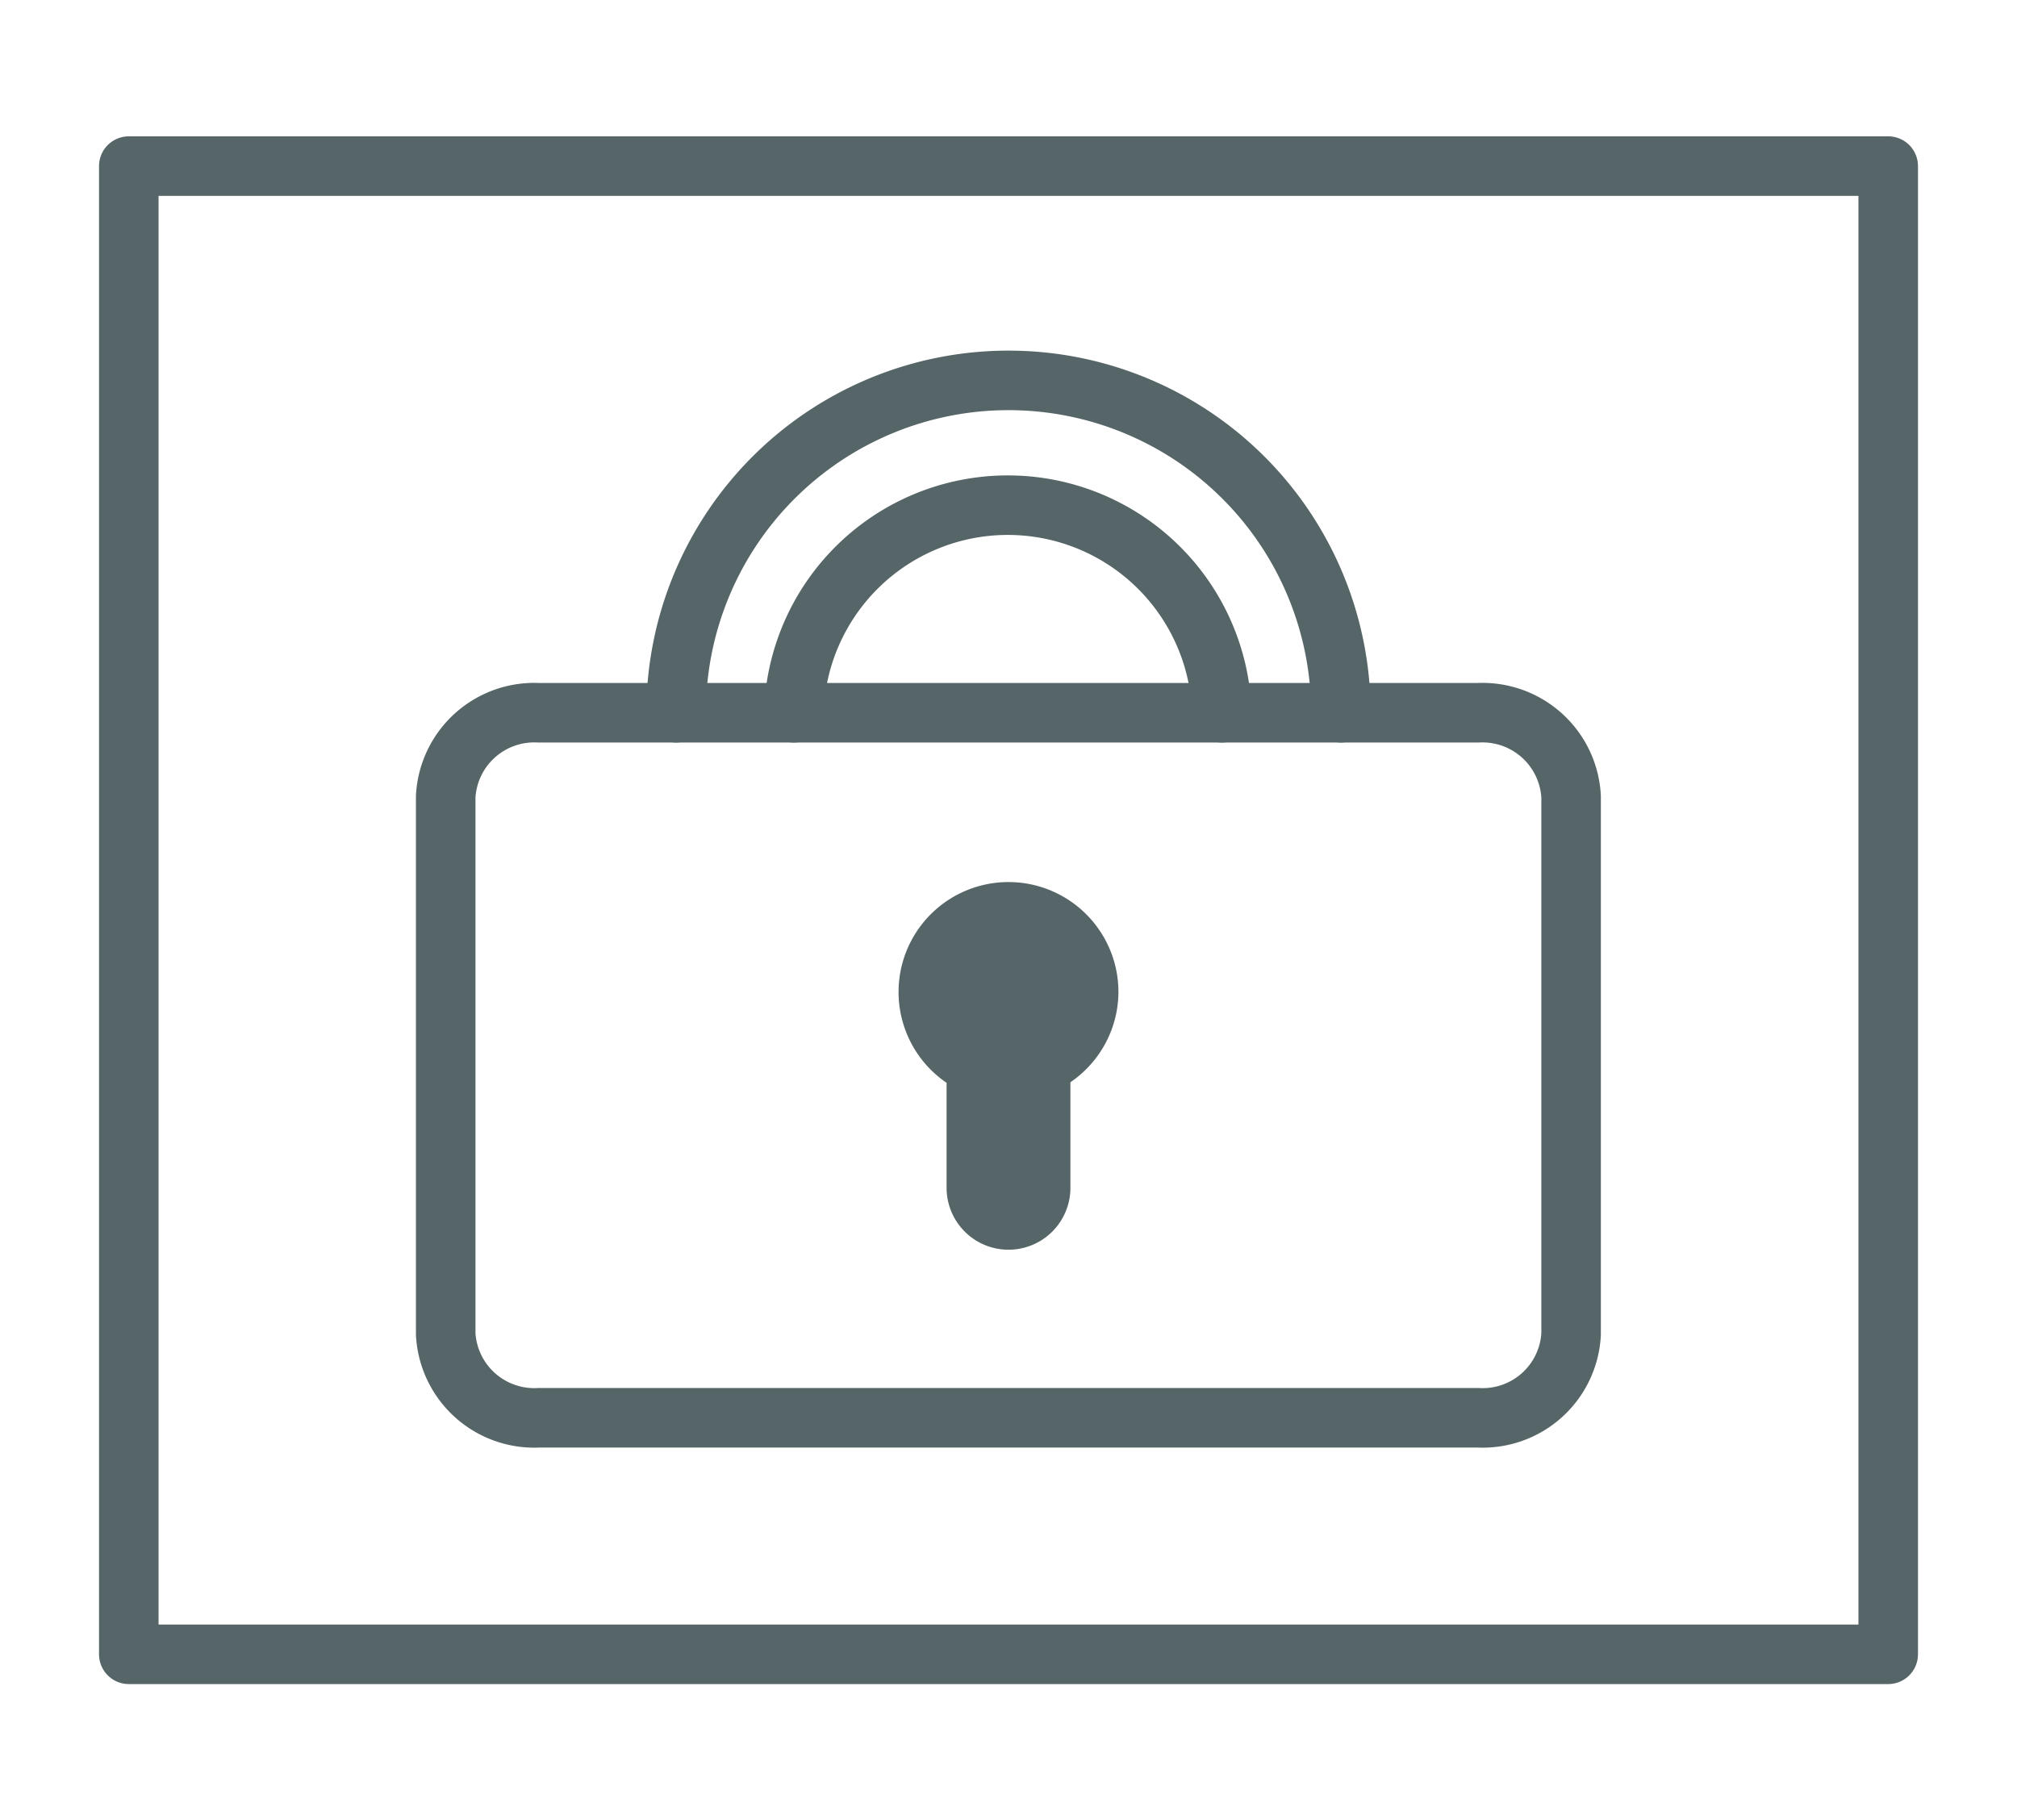 <svg id="Capa_1" data-name="Capa 1" xmlns="http://www.w3.org/2000/svg" viewBox="0 0 101.64 91.74"><defs><style>.cls-1{fill:none;stroke:#566567;stroke-linecap:round;stroke-linejoin:round;stroke-width:3px;}.cls-2{fill:#566567;}</style></defs><title>iconosweb_Hover</title><rect class="cls-1" x="6.49" y="8.37" width="88.66" height="75"/><path class="cls-1" d="M79.17,40.14v27.1a4.46,4.46,0,0,1-4.68,4.21H27.15a4.47,4.47,0,0,1-4.69-4.21V40.14a4.47,4.47,0,0,1,4.69-4.22H74.49A4.47,4.47,0,0,1,79.17,40.14Z"/><path class="cls-2" d="M56.36,50a5.54,5.54,0,1,0-8.66,4.57v5.29a3.12,3.12,0,0,0,6.24,0V54.54A5.53,5.53,0,0,0,56.36,50Z"/><path class="cls-1" d="M34.07,35.92a16.75,16.75,0,1,1,33.5,0"/><path class="cls-1" d="M40,35.92a10.79,10.79,0,0,1,21.57,0"/></svg>